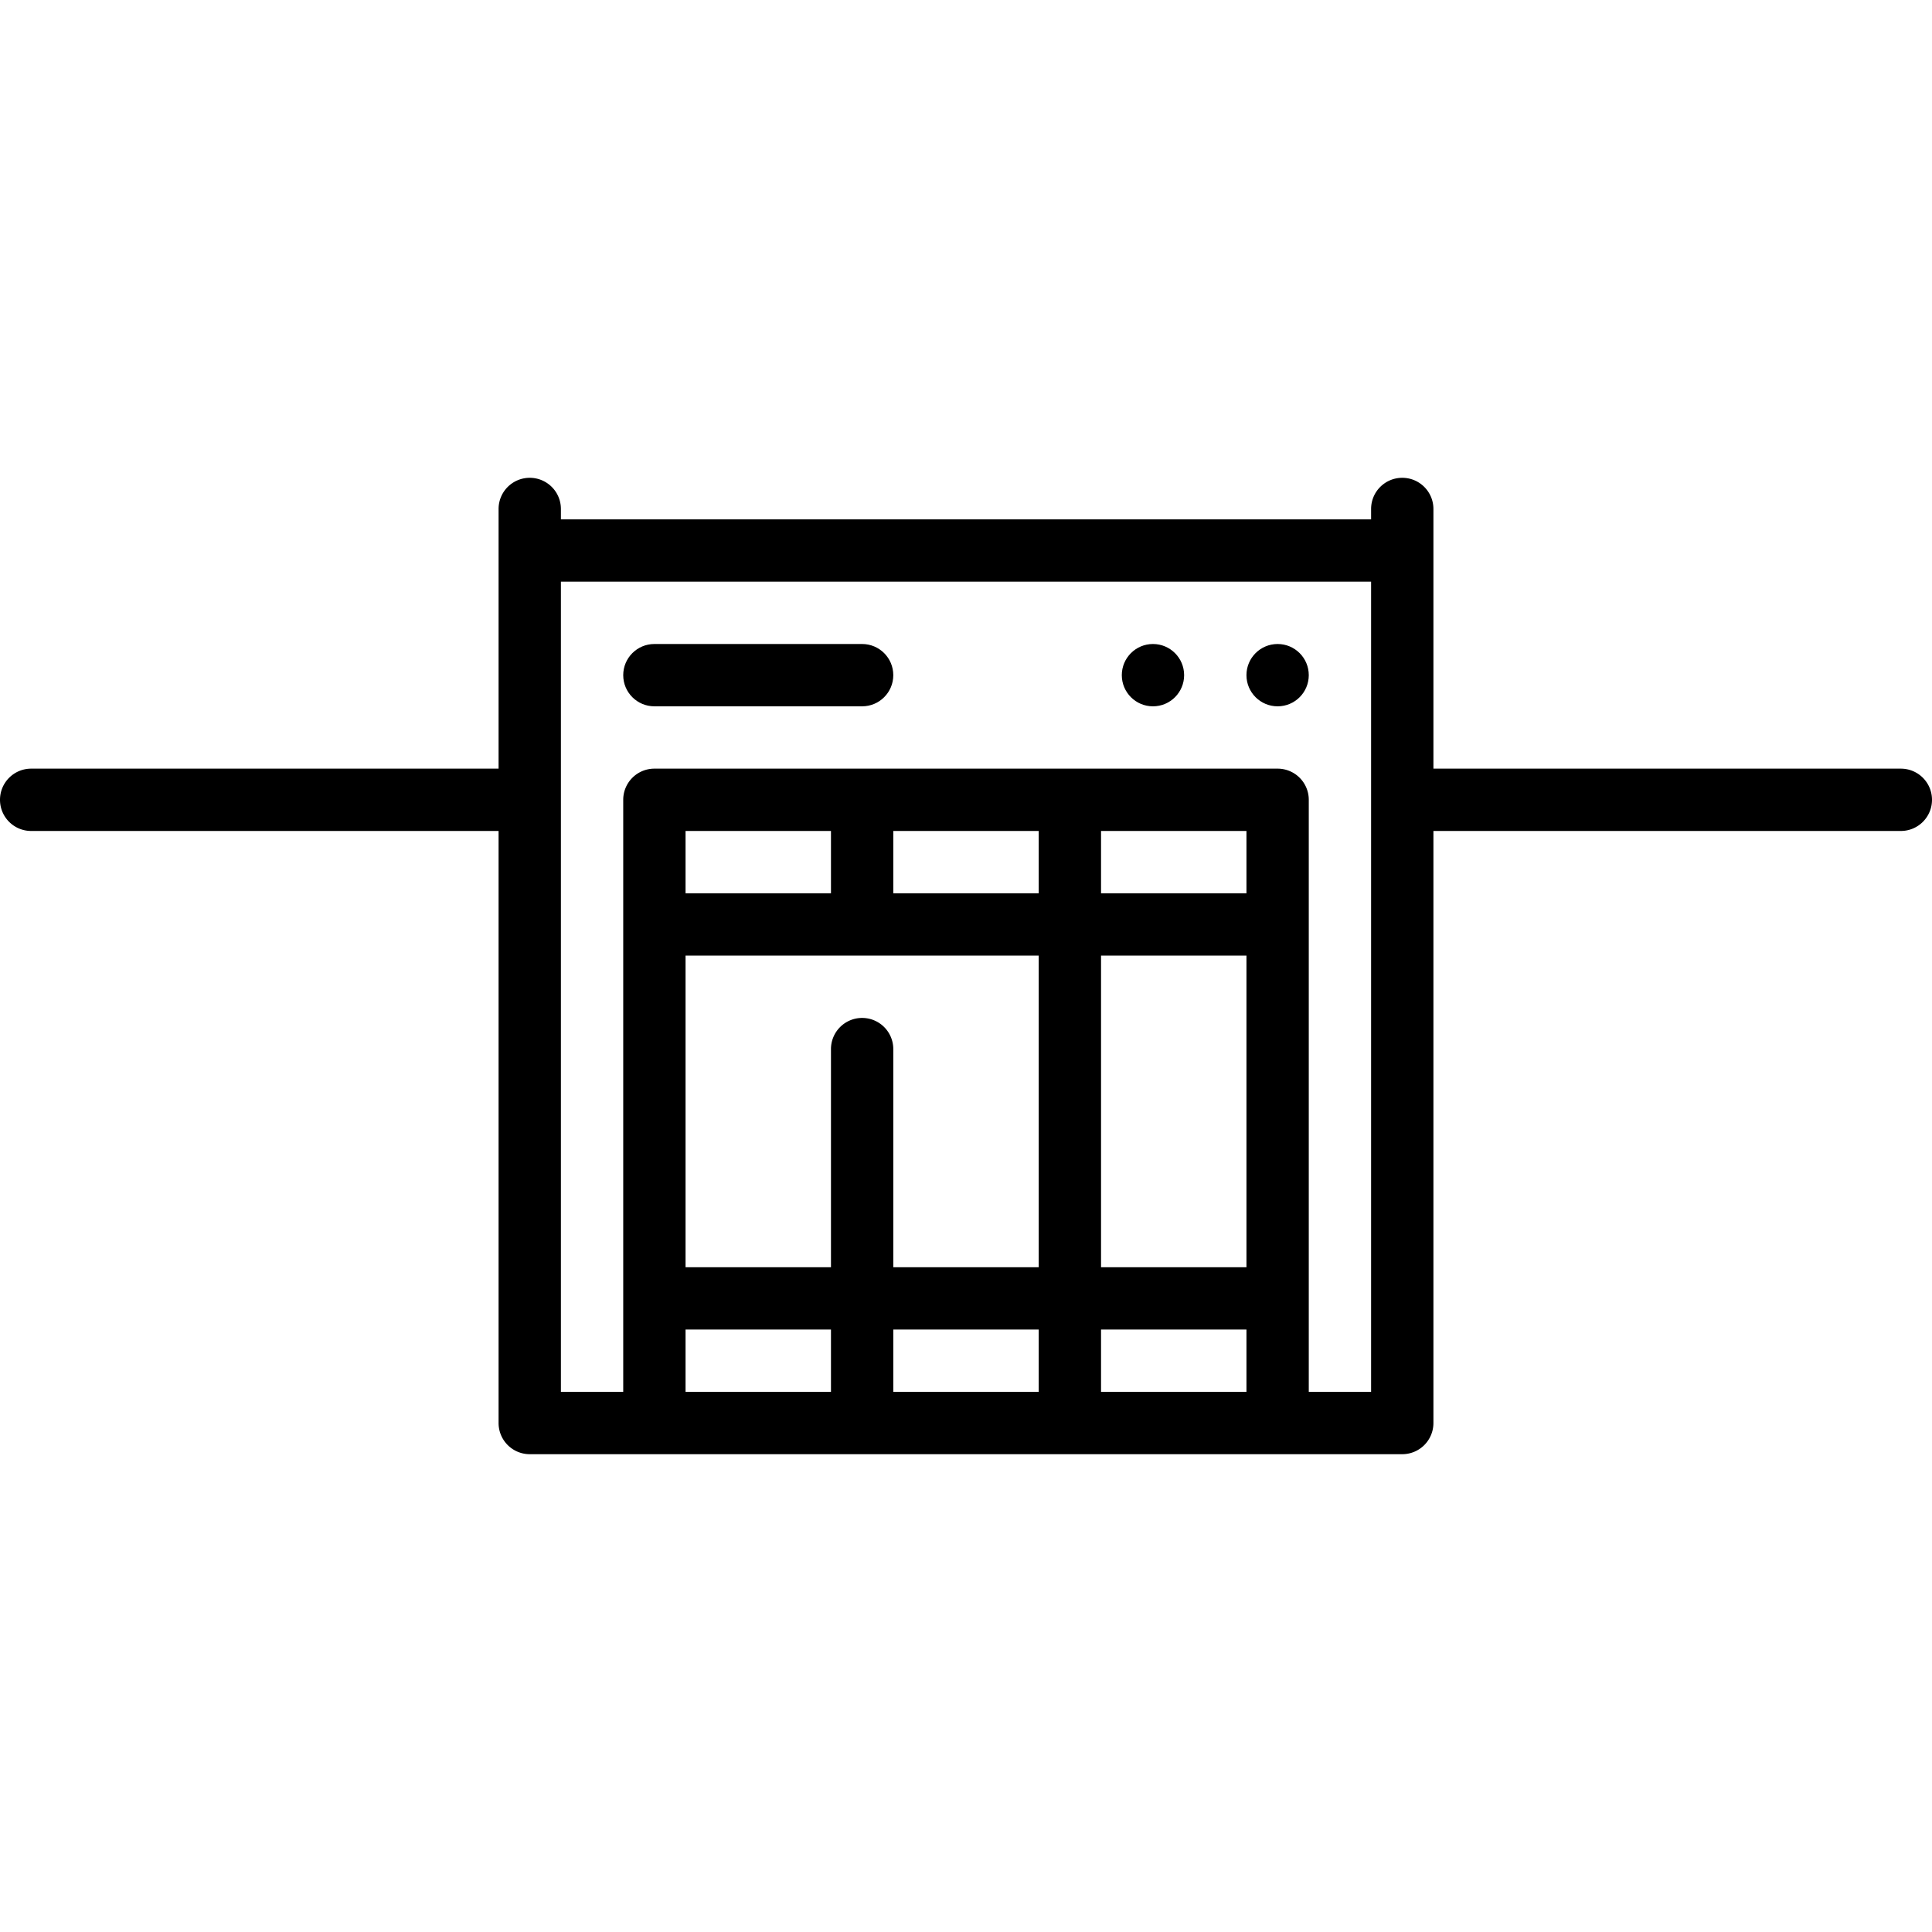 <svg xmlns="http://www.w3.org/2000/svg" viewBox="0 0 512 512"><circle cx="338.581" cy="178.925" r="8.258"/><circle cx="305.548" cy="178.925" r="8.258"/><path d="M228.473 170.667h-55.054c-4.561 0-8.258 3.696-8.258 8.258s3.697 8.258 8.258 8.258h55.054c4.561 0 8.258-3.696 8.258-8.258s-3.697-8.258-8.258-8.258z"/><path d="M503.742 203.699H379.871v-68.817c0-4.562-3.696-8.258-8.258-8.258s-8.258 3.696-8.258 8.258v2.753h-214.71v-2.753a8.257 8.257 0 0 0-8.258-8.258 8.257 8.257 0 0 0-8.258 8.258v68.817H8.258c-4.561 0-8.258 3.696-8.258 8.258s3.697 8.258 8.258 8.258h123.871v156.903a8.257 8.257 0 0 0 8.258 8.258h231.226a8.256 8.256 0 0 0 8.258-8.258V220.215h123.871c4.562 0 8.258-3.696 8.258-8.258s-3.696-8.258-8.258-8.258zM220.215 368.86h-38.538v-16.516h38.538v16.516zm55.054 0h-38.538v-16.516h38.538v16.516zm0-33.032h-38.538v-57.806a8.257 8.257 0 0 0-8.258-8.258 8.257 8.257 0 0 0-8.258 8.258v57.806h-38.538v-82.581h93.591v82.581zm-93.592-99.097v-16.516h38.538v16.516h-38.538zm93.592 0h-38.538v-16.516h38.538v16.516zm55.054 132.129h-38.538v-16.516h38.538v16.516zm0-33.032h-38.538v-82.581h38.538v82.581zm0-99.097h-38.538v-16.516h38.538v16.516zm33.032 132.129h-16.516V211.957a8.256 8.256 0 0 0-8.258-8.258H173.419a8.257 8.257 0 0 0-8.258 8.258V368.86h-16.516V154.15h214.71v214.71z"/></svg>